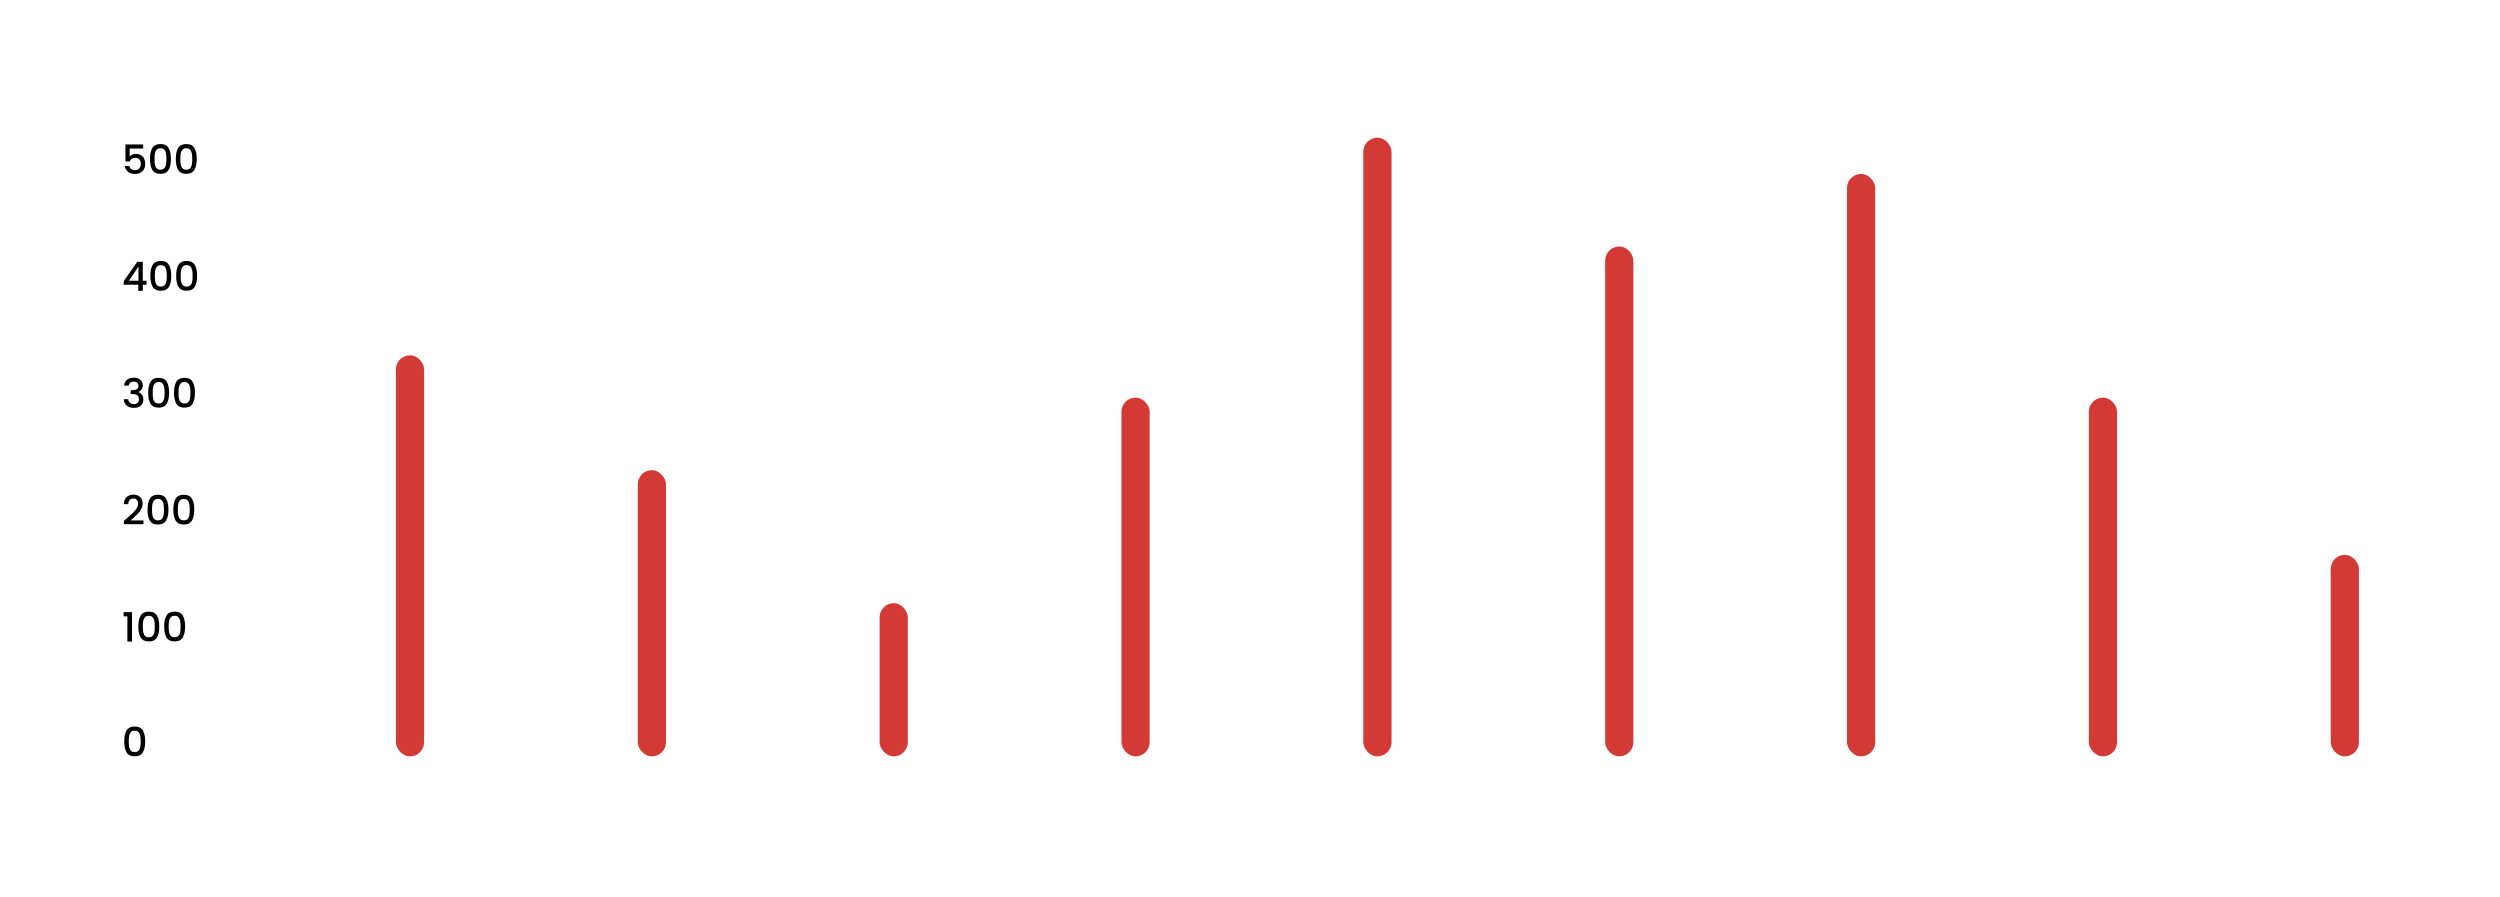 <svg width="507" height="182" viewBox="0 0 507 182" fill="none" xmlns="http://www.w3.org/2000/svg">
<g filter="url(#filter0_b_1212_2432)">
<rect x="0.182" y="0.527" width="506.818" height="181.474" rx="16.349" fill="url(#paint0_linear_1212_2432)"/>
</g>
<rect x="80.292" y="72.054" width="5.722" height="81.336" rx="2.861" fill="#D33A35"/>
<rect x="129.339" y="95.352" width="5.722" height="58.039" rx="2.861" fill="#D33A35"/>
<rect x="178.385" y="122.327" width="5.722" height="31.063" rx="2.861" fill="#D33A35"/>
<rect x="227.433" y="80.638" width="5.722" height="72.753" rx="2.861" fill="#D33A35"/>
<rect x="276.479" y="27.912" width="5.722" height="125.478" rx="2.861" fill="#D33A35"/>
<rect x="325.526" y="49.983" width="5.722" height="103.407" rx="2.861" fill="#D33A35"/>
<rect x="374.573" y="35.269" width="5.722" height="118.121" rx="2.861" fill="#D33A35"/>
<rect x="423.62" y="80.638" width="5.722" height="72.753" rx="2.861" fill="#D33A35"/>
<rect x="472.667" y="112.518" width="5.722" height="40.872" rx="2.861" fill="#D33A35"/>
<path d="M25.195 150.34C25.195 149.397 25.354 148.662 25.67 148.133C25.991 147.599 26.542 147.332 27.321 147.332C28.1 147.332 28.648 147.599 28.964 148.133C29.285 148.662 29.446 149.397 29.446 150.34C29.446 151.294 29.285 152.04 28.964 152.58C28.648 153.114 28.1 153.381 27.321 153.381C26.542 153.381 25.991 153.114 25.67 152.58C25.354 152.04 25.195 151.294 25.195 150.34ZM28.531 150.34C28.531 149.899 28.501 149.525 28.441 149.22C28.386 148.915 28.272 148.667 28.098 148.476C27.923 148.28 27.664 148.182 27.321 148.182C26.978 148.182 26.719 148.28 26.544 148.476C26.37 148.667 26.253 148.915 26.193 149.22C26.138 149.525 26.111 149.899 26.111 150.34C26.111 150.798 26.138 151.182 26.193 151.493C26.247 151.803 26.362 152.054 26.536 152.245C26.716 152.436 26.978 152.531 27.321 152.531C27.664 152.531 27.923 152.436 28.098 152.245C28.277 152.054 28.395 151.803 28.449 151.493C28.503 151.182 28.531 150.798 28.531 150.34Z" fill="black"/>
<path d="M25.073 124.992V124.141H26.773V130.101H25.833V124.992H25.073ZM28.053 127.043C28.053 126.101 28.212 125.365 28.527 124.836C28.849 124.302 29.399 124.035 30.179 124.035C30.958 124.035 31.506 124.302 31.822 124.836C32.143 125.365 32.304 126.101 32.304 127.043C32.304 127.997 32.143 128.744 31.822 129.283C31.506 129.817 30.958 130.084 30.179 130.084C29.399 130.084 28.849 129.817 28.527 129.283C28.212 128.744 28.053 127.997 28.053 127.043ZM31.389 127.043C31.389 126.602 31.359 126.229 31.299 125.923C31.244 125.618 31.13 125.37 30.955 125.18C30.781 124.983 30.522 124.885 30.179 124.885C29.835 124.885 29.577 124.983 29.402 125.18C29.228 125.37 29.111 125.618 29.051 125.923C28.996 126.229 28.969 126.602 28.969 127.043C28.969 127.501 28.996 127.885 29.051 128.196C29.105 128.507 29.22 128.757 29.394 128.948C29.574 129.139 29.835 129.234 30.179 129.234C30.522 129.234 30.781 129.139 30.955 128.948C31.135 128.757 31.252 128.507 31.307 128.196C31.361 127.885 31.389 127.501 31.389 127.043ZM33.29 127.043C33.29 126.101 33.448 125.365 33.764 124.836C34.086 124.302 34.636 124.035 35.416 124.035C36.195 124.035 36.743 124.302 37.059 124.836C37.38 125.365 37.541 126.101 37.541 127.043C37.541 127.997 37.38 128.744 37.059 129.283C36.743 129.817 36.195 130.084 35.416 130.084C34.636 130.084 34.086 129.817 33.764 129.283C33.448 128.744 33.29 127.997 33.29 127.043ZM36.625 127.043C36.625 126.602 36.595 126.229 36.535 125.923C36.481 125.618 36.367 125.37 36.192 125.18C36.018 124.983 35.759 124.885 35.416 124.885C35.072 124.885 34.813 124.983 34.639 125.18C34.465 125.37 34.347 125.618 34.288 125.923C34.233 126.229 34.206 126.602 34.206 127.043C34.206 127.501 34.233 127.885 34.288 128.196C34.342 128.507 34.456 128.757 34.631 128.948C34.811 129.139 35.072 129.234 35.416 129.234C35.759 129.234 36.018 129.139 36.192 128.948C36.372 128.757 36.489 128.507 36.544 128.196C36.598 127.885 36.625 127.501 36.625 127.043Z" fill="black"/>
<path d="M25.71 105.127C26.234 104.675 26.645 104.305 26.945 104.016C27.25 103.721 27.503 103.416 27.705 103.1C27.907 102.784 28.008 102.468 28.008 102.152C28.008 101.825 27.929 101.569 27.77 101.384C27.618 101.198 27.375 101.106 27.043 101.106C26.721 101.106 26.471 101.209 26.291 101.416C26.116 101.618 26.024 101.89 26.013 102.234H25.114C25.13 101.612 25.315 101.138 25.67 100.811C26.029 100.479 26.484 100.313 27.035 100.313C27.629 100.313 28.092 100.476 28.424 100.803C28.762 101.13 28.931 101.566 28.931 102.111C28.931 102.503 28.831 102.882 28.629 103.247C28.433 103.607 28.196 103.931 27.918 104.22C27.645 104.503 27.296 104.833 26.871 105.209L26.503 105.536H29.095V106.313H25.122V105.634L25.71 105.127ZM29.913 103.337C29.913 102.394 30.072 101.659 30.388 101.13C30.709 100.596 31.259 100.329 32.039 100.329C32.818 100.329 33.366 100.596 33.682 101.13C34.003 101.659 34.164 102.394 34.164 103.337C34.164 104.291 34.003 105.038 33.682 105.577C33.366 106.111 32.818 106.378 32.039 106.378C31.259 106.378 30.709 106.111 30.388 105.577C30.072 105.038 29.913 104.291 29.913 103.337ZM33.249 103.337C33.249 102.896 33.219 102.523 33.159 102.217C33.104 101.912 32.99 101.664 32.815 101.473C32.641 101.277 32.382 101.179 32.039 101.179C31.695 101.179 31.437 101.277 31.262 101.473C31.088 101.664 30.971 101.912 30.911 102.217C30.856 102.523 30.829 102.896 30.829 103.337C30.829 103.795 30.856 104.179 30.911 104.49C30.965 104.801 31.08 105.051 31.254 105.242C31.434 105.433 31.695 105.528 32.039 105.528C32.382 105.528 32.641 105.433 32.815 105.242C32.995 105.051 33.112 104.801 33.167 104.49C33.221 104.179 33.249 103.795 33.249 103.337ZM35.15 103.337C35.15 102.394 35.308 101.659 35.624 101.13C35.946 100.596 36.496 100.329 37.276 100.329C38.055 100.329 38.603 100.596 38.919 101.13C39.24 101.659 39.401 102.394 39.401 103.337C39.401 104.291 39.24 105.038 38.919 105.577C38.603 106.111 38.055 106.378 37.276 106.378C36.496 106.378 35.946 106.111 35.624 105.577C35.308 105.038 35.15 104.291 35.15 103.337ZM38.485 103.337C38.485 102.896 38.455 102.523 38.395 102.217C38.341 101.912 38.227 101.664 38.052 101.473C37.878 101.277 37.619 101.179 37.276 101.179C36.932 101.179 36.673 101.277 36.499 101.473C36.325 101.664 36.208 101.912 36.148 102.217C36.093 102.523 36.066 102.896 36.066 103.337C36.066 103.795 36.093 104.179 36.148 104.49C36.202 104.801 36.316 105.051 36.491 105.242C36.671 105.433 36.932 105.528 37.276 105.528C37.619 105.528 37.878 105.433 38.052 105.242C38.232 105.051 38.349 104.801 38.404 104.49C38.458 104.179 38.485 103.795 38.485 103.337Z" fill="black"/>
<path d="M25.179 78.201C25.212 77.694 25.405 77.299 25.76 77.015C26.119 76.732 26.577 76.59 27.133 76.59C27.514 76.59 27.844 76.658 28.122 76.795C28.4 76.931 28.61 77.116 28.752 77.35C28.893 77.585 28.964 77.849 28.964 78.144C28.964 78.481 28.874 78.77 28.694 79.01C28.514 79.25 28.299 79.41 28.048 79.492V79.525C28.37 79.623 28.621 79.803 28.8 80.064C28.98 80.321 29.07 80.65 29.07 81.054C29.07 81.375 28.997 81.661 28.849 81.912C28.702 82.163 28.484 82.362 28.196 82.509C27.907 82.65 27.561 82.721 27.157 82.721C26.569 82.721 26.084 82.571 25.702 82.272C25.326 81.966 25.125 81.53 25.098 80.964H25.997C26.018 81.252 26.13 81.49 26.332 81.675C26.533 81.855 26.806 81.945 27.149 81.945C27.482 81.945 27.738 81.855 27.918 81.675C28.098 81.49 28.187 81.252 28.187 80.964C28.187 80.582 28.065 80.312 27.82 80.154C27.58 79.991 27.209 79.909 26.708 79.909H26.495V79.141H26.716C27.157 79.135 27.493 79.062 27.721 78.92C27.956 78.778 28.073 78.555 28.073 78.25C28.073 77.988 27.988 77.781 27.82 77.629C27.651 77.47 27.411 77.391 27.1 77.391C26.795 77.391 26.558 77.47 26.389 77.629C26.22 77.781 26.119 77.972 26.087 78.201H25.179ZM30.049 79.631C30.049 78.688 30.207 77.953 30.523 77.424C30.845 76.89 31.395 76.623 32.175 76.623C32.954 76.623 33.502 76.89 33.818 77.424C34.139 77.953 34.3 78.688 34.3 79.631C34.3 80.585 34.139 81.332 33.818 81.871C33.502 82.405 32.954 82.672 32.175 82.672C31.395 82.672 30.845 82.405 30.523 81.871C30.207 81.332 30.049 80.585 30.049 79.631ZM33.384 79.631C33.384 79.19 33.354 78.817 33.294 78.511C33.24 78.206 33.126 77.958 32.951 77.767C32.777 77.571 32.518 77.473 32.175 77.473C31.831 77.473 31.572 77.571 31.398 77.767C31.224 77.958 31.106 78.206 31.046 78.511C30.992 78.817 30.965 79.19 30.965 79.631C30.965 80.089 30.992 80.473 31.046 80.784C31.101 81.094 31.215 81.345 31.39 81.536C31.57 81.727 31.831 81.822 32.175 81.822C32.518 81.822 32.777 81.727 32.951 81.536C33.131 81.345 33.248 81.094 33.303 80.784C33.357 80.473 33.384 80.089 33.384 79.631ZM35.286 79.631C35.286 78.688 35.444 77.953 35.76 77.424C36.082 76.89 36.632 76.623 37.411 76.623C38.191 76.623 38.738 76.89 39.054 77.424C39.376 77.953 39.537 78.688 39.537 79.631C39.537 80.585 39.376 81.332 39.054 81.871C38.738 82.405 38.191 82.672 37.411 82.672C36.632 82.672 36.082 82.405 35.76 81.871C35.444 81.332 35.286 80.585 35.286 79.631ZM38.621 79.631C38.621 79.19 38.591 78.817 38.531 78.511C38.477 78.206 38.362 77.958 38.188 77.767C38.014 77.571 37.755 77.473 37.411 77.473C37.068 77.473 36.809 77.571 36.635 77.767C36.46 77.958 36.343 78.206 36.283 78.511C36.229 78.817 36.202 79.19 36.202 79.631C36.202 80.089 36.229 80.473 36.283 80.784C36.338 81.094 36.452 81.345 36.627 81.536C36.806 81.727 37.068 81.822 37.411 81.822C37.755 81.822 38.014 81.727 38.188 81.536C38.368 81.345 38.485 81.094 38.539 80.784C38.594 80.473 38.621 80.089 38.621 79.631Z" fill="black"/>
<path d="M25.081 57.74V57.037L27.828 53.097H28.956V56.931H29.716V57.74H28.956V58.982H28.04V57.74H25.081ZM28.081 54.045L26.152 56.931H28.081V54.045ZM30.488 55.925C30.488 54.982 30.646 54.247 30.962 53.718C31.284 53.184 31.834 52.917 32.614 52.917C33.393 52.917 33.941 53.184 34.257 53.718C34.578 54.247 34.739 54.982 34.739 55.925C34.739 56.879 34.578 57.626 34.257 58.165C33.941 58.699 33.393 58.966 32.614 58.966C31.834 58.966 31.284 58.699 30.962 58.165C30.646 57.626 30.488 56.879 30.488 55.925ZM33.823 55.925C33.823 55.484 33.793 55.11 33.733 54.805C33.679 54.5 33.565 54.252 33.39 54.061C33.216 53.865 32.957 53.767 32.614 53.767C32.27 53.767 32.011 53.865 31.837 54.061C31.663 54.252 31.545 54.5 31.485 54.805C31.431 55.11 31.404 55.484 31.404 55.925C31.404 56.383 31.431 56.767 31.485 57.078C31.54 57.388 31.654 57.639 31.829 57.83C32.009 58.021 32.27 58.116 32.614 58.116C32.957 58.116 33.216 58.021 33.39 57.83C33.57 57.639 33.687 57.388 33.742 57.078C33.796 56.767 33.823 56.383 33.823 55.925ZM35.725 55.925C35.725 54.982 35.883 54.247 36.199 53.718C36.521 53.184 37.071 52.917 37.85 52.917C38.63 52.917 39.177 53.184 39.493 53.718C39.815 54.247 39.976 54.982 39.976 55.925C39.976 56.879 39.815 57.626 39.493 58.165C39.177 58.699 38.63 58.966 37.85 58.966C37.071 58.966 36.521 58.699 36.199 58.165C35.883 57.626 35.725 56.879 35.725 55.925ZM39.06 55.925C39.06 55.484 39.03 55.11 38.97 54.805C38.916 54.5 38.801 54.252 38.627 54.061C38.453 53.865 38.194 53.767 37.85 53.767C37.507 53.767 37.248 53.865 37.074 54.061C36.899 54.252 36.782 54.5 36.722 54.805C36.668 55.11 36.641 55.484 36.641 55.925C36.641 56.383 36.668 56.767 36.722 57.078C36.777 57.388 36.891 57.639 37.066 57.83C37.245 58.021 37.507 58.116 37.85 58.116C38.194 58.116 38.453 58.021 38.627 57.83C38.807 57.639 38.924 57.388 38.978 57.078C39.033 56.767 39.06 56.383 39.06 55.925Z" fill="black"/>
<path d="M29.038 30.118H26.299V31.745C26.413 31.592 26.582 31.464 26.806 31.361C27.035 31.257 27.277 31.206 27.534 31.206C27.991 31.206 28.362 31.304 28.645 31.5C28.934 31.696 29.138 31.944 29.258 32.244C29.384 32.543 29.446 32.859 29.446 33.192C29.446 33.595 29.367 33.955 29.209 34.271C29.057 34.581 28.825 34.827 28.514 35.007C28.209 35.186 27.833 35.276 27.386 35.276C26.792 35.276 26.316 35.129 25.956 34.835C25.596 34.541 25.381 34.151 25.31 33.666H26.217C26.277 33.922 26.411 34.127 26.618 34.279C26.825 34.426 27.084 34.5 27.395 34.5C27.781 34.5 28.07 34.383 28.261 34.148C28.457 33.914 28.555 33.603 28.555 33.216C28.555 32.824 28.457 32.524 28.261 32.317C28.065 32.105 27.776 31.998 27.395 31.998C27.128 31.998 26.901 32.066 26.716 32.203C26.536 32.334 26.405 32.513 26.324 32.742H25.441V29.301H29.038V30.118ZM30.416 32.219C30.416 31.276 30.574 30.541 30.89 30.012C31.212 29.478 31.762 29.211 32.542 29.211C33.321 29.211 33.869 29.478 34.185 30.012C34.506 30.541 34.667 31.276 34.667 32.219C34.667 33.173 34.506 33.919 34.185 34.459C33.869 34.993 33.321 35.26 32.542 35.26C31.762 35.26 31.212 34.993 30.89 34.459C30.574 33.919 30.416 33.173 30.416 32.219ZM33.752 32.219C33.752 31.778 33.722 31.404 33.662 31.099C33.607 30.794 33.493 30.546 33.318 30.355C33.144 30.159 32.885 30.061 32.542 30.061C32.198 30.061 31.939 30.159 31.765 30.355C31.591 30.546 31.474 30.794 31.414 31.099C31.359 31.404 31.332 31.778 31.332 32.219C31.332 32.677 31.359 33.061 31.414 33.372C31.468 33.682 31.583 33.933 31.757 34.124C31.937 34.315 32.198 34.41 32.542 34.41C32.885 34.41 33.144 34.315 33.318 34.124C33.498 33.933 33.615 33.682 33.67 33.372C33.724 33.061 33.752 32.677 33.752 32.219ZM35.653 32.219C35.653 31.276 35.811 30.541 36.127 30.012C36.449 29.478 36.999 29.211 37.779 29.211C38.558 29.211 39.105 29.478 39.422 30.012C39.743 30.541 39.904 31.276 39.904 32.219C39.904 33.173 39.743 33.919 39.422 34.459C39.105 34.993 38.558 35.26 37.779 35.26C36.999 35.26 36.449 34.993 36.127 34.459C35.811 33.919 35.653 33.173 35.653 32.219ZM38.988 32.219C38.988 31.778 38.958 31.404 38.898 31.099C38.844 30.794 38.73 30.546 38.555 30.355C38.381 30.159 38.122 30.061 37.779 30.061C37.435 30.061 37.176 30.159 37.002 30.355C36.828 30.546 36.71 30.794 36.65 31.099C36.596 31.404 36.569 31.778 36.569 32.219C36.569 32.677 36.596 33.061 36.65 33.372C36.705 33.682 36.819 33.933 36.994 34.124C37.174 34.315 37.435 34.41 37.779 34.41C38.122 34.41 38.381 34.315 38.555 34.124C38.735 33.933 38.852 33.682 38.907 33.372C38.961 33.061 38.988 32.677 38.988 32.219Z" fill="black"/>
<defs>
<filter id="filter0_b_1212_2432" x="-97.912" y="-97.567" width="703.006" height="377.661" filterUnits="userSpaceOnUse" color-interpolation-filters="sRGB">
<feFlood flood-opacity="0" result="BackgroundImageFix"/>
<feGaussianBlur in="BackgroundImageFix" stdDeviation="49.047"/>
<feComposite in2="SourceAlpha" operator="in" result="effect1_backgroundBlur_1212_2432"/>
<feBlend mode="normal" in="SourceGraphic" in2="effect1_backgroundBlur_1212_2432" result="shape"/>
</filter>
<linearGradient id="paint0_linear_1212_2432" x1="253.591" y1="-0.607" x2="356.738" y2="216.269" gradientUnits="userSpaceOnUse">
<stop stop-color="white"/>
<stop offset="1" stop-color="white" stop-opacity="0.8"/>
</linearGradient>
</defs>
</svg>
